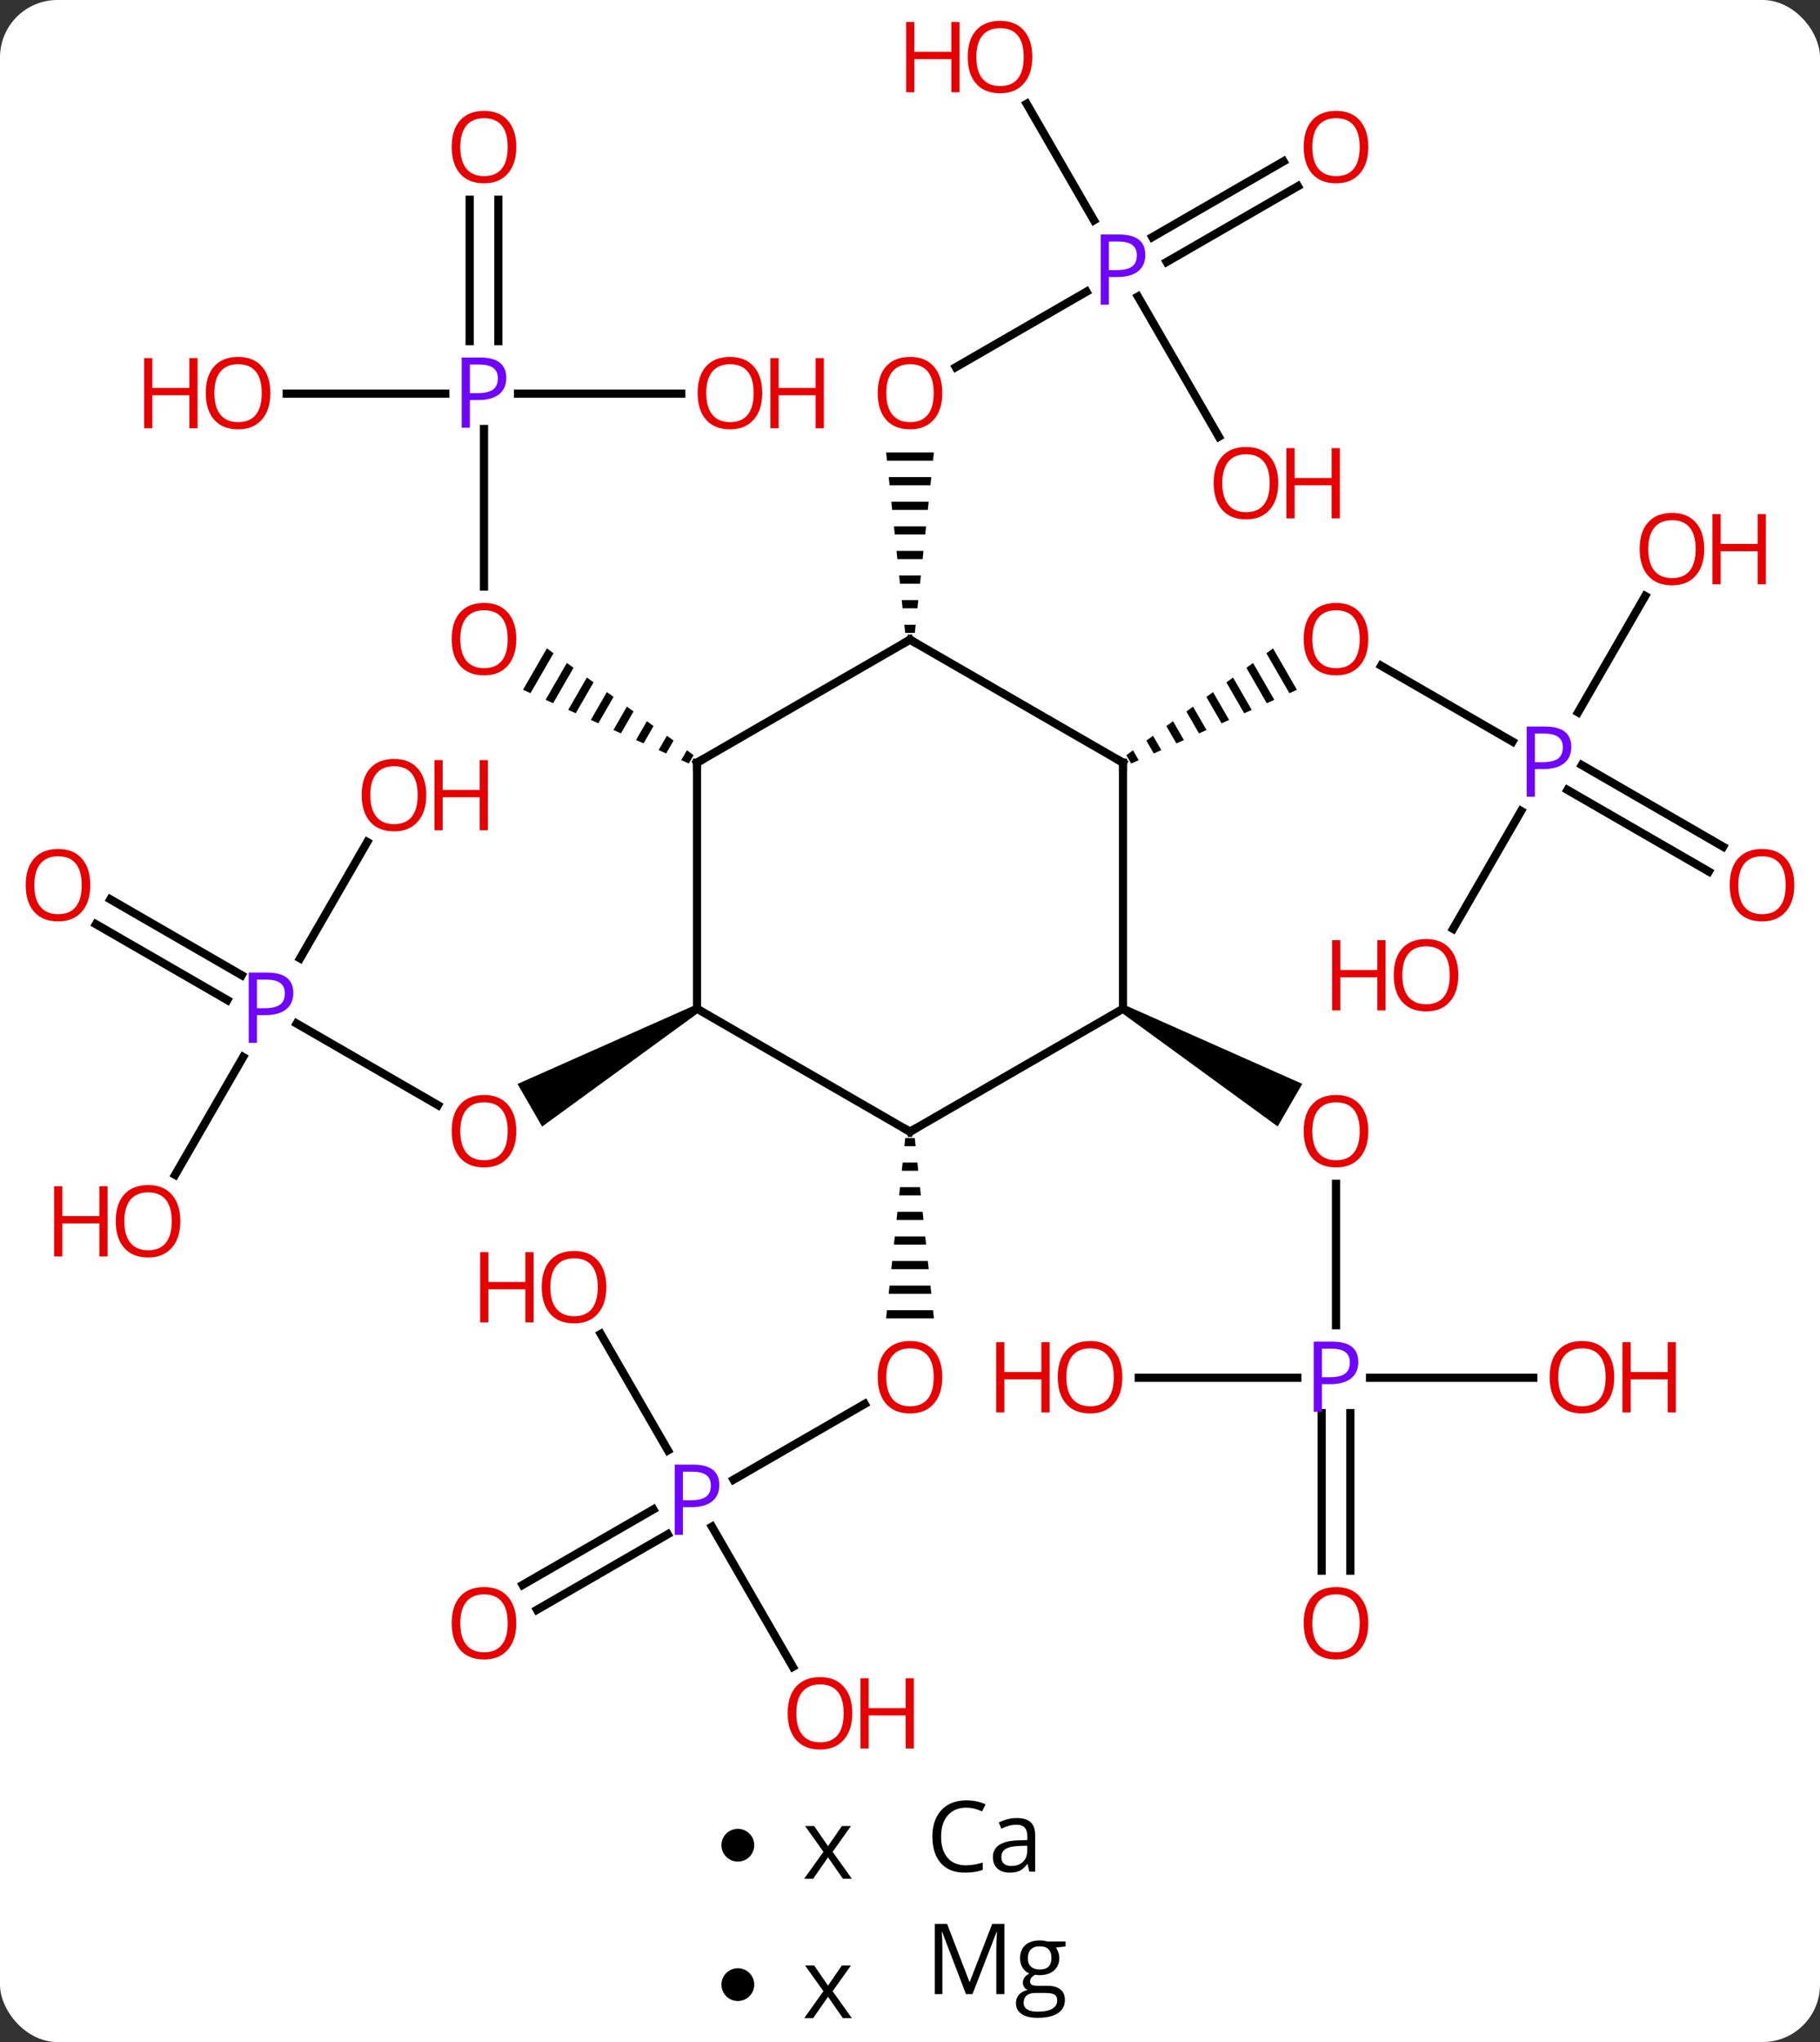 <svg width="222" viewBox="0 0 222 249" style="fill-opacity:1; color-rendering:auto; color-interpolation:auto; text-rendering:auto; stroke:black; stroke-linecap:square; stroke-miterlimit:10; shape-rendering:auto; stroke-opacity:1; fill:black; stroke-dasharray:none; font-weight:normal; stroke-width:1; font-family:'Open Sans'; font-style:normal; stroke-linejoin:miter; font-size:12; stroke-dashoffset:0; image-rendering:auto;" height="249" class="cas-substance-image" xmlns:xlink="http://www.w3.org/1999/xlink" xmlns="http://www.w3.org/2000/svg"><rect x="0" y="0" width="222" height="249" fill="#333333" stroke="none"/><svg class="cas-substance-single-component"><rect y="0" x="0" width="222" stroke="none" ry="7" rx="7" height="249" fill="white" class="cas-substance-group"/><svg y="0" x="0" width="222" viewBox="0 0 222 217" style="fill:black;" height="217" class="cas-substance-single-component-image"><svg><g><g transform="translate(111,108)" style="text-rendering:geometricPrecision; color-rendering:optimizeQuality; color-interpolation:linearRGB; stroke-linecap:butt; image-rendering:optimizeQuality;"><line y2="-17.57" y1="-26.821" x2="73.492" x1="57.468" style="fill:none;"/><path style="stroke:none;" d="M44.286 -28.934 L43.472 -28.342 L46.279 -23.475 L47.198 -23.884 L47.198 -23.884 L44.286 -28.934 ZM41.845 -27.158 L41.032 -26.566 L43.521 -22.25 L43.521 -22.25 L44.44 -22.658 L44.44 -22.658 L41.845 -27.158 ZM39.405 -25.383 L38.592 -24.791 L40.764 -21.025 L40.764 -21.025 L41.683 -21.433 L41.683 -21.433 L39.405 -25.383 ZM36.965 -23.607 L36.152 -23.015 L36.152 -23.015 L38.006 -19.799 L38.925 -20.208 L38.925 -20.208 L36.965 -23.607 ZM34.525 -21.832 L33.711 -21.24 L33.711 -21.24 L35.249 -18.574 L36.168 -18.983 L36.168 -18.983 L34.525 -21.832 ZM32.085 -20.056 L31.271 -19.465 L31.271 -19.465 L32.491 -17.349 L32.491 -17.349 L33.41 -17.758 L33.41 -17.758 L32.085 -20.056 ZM29.644 -18.281 L28.831 -17.689 L29.734 -16.124 L29.734 -16.124 L30.653 -16.532 L30.653 -16.532 L29.644 -18.281 ZM27.204 -16.506 L26.391 -15.914 L26.391 -15.914 L26.976 -14.899 L26.976 -14.899 L27.895 -15.307 L27.895 -15.307 L27.204 -16.506 Z"/><line y2="-1.726" y1="-11.677" x2="97.434" x1="80.199" style="fill:none;"/><line y2="-4.757" y1="-14.708" x2="99.184" x1="81.949" style="fill:none;"/><line y2="5.258" y1="-9.112" x2="66.246" x1="74.543" style="fill:none;"/><line y2="-35.332" y1="-21.138" x2="89.682" x1="81.487" style="fill:none;"/><line y2="-72.43" y1="-63.226" x2="21.529" x1="5.588" style="fill:none;"/><path style="stroke:none;" d="M-2.913 -52.824 L-2.807 -51.824 L2.807 -51.824 L2.913 -52.824 ZM-2.596 -49.824 L-2.49 -48.824 L2.49 -48.824 L2.596 -49.824 ZM-2.279 -46.824 L-2.173 -45.824 L2.173 -45.824 L2.279 -46.824 ZM-1.961 -43.824 L-1.856 -42.824 L1.856 -42.824 L1.961 -43.824 ZM-1.644 -40.824 L-1.539 -39.824 L1.539 -39.824 L1.644 -40.824 ZM-1.327 -37.824 L-1.221 -36.824 L1.221 -36.824 L1.327 -37.824 ZM-1.01 -34.824 L-0.904 -33.824 L0.904 -33.824 L1.01 -34.824 ZM-0.693 -31.824 L-0.587 -30.824 L0.587 -30.824 L0.693 -31.824 Z"/><line y2="-85.296" y1="-76.054" x2="47.315" x1="31.306" style="fill:none;"/><line y2="-88.327" y1="-79.085" x2="45.565" x1="29.556" style="fill:none;"/><line y2="-54.748" y1="-71.842" x2="37.673" x1="27.803" style="fill:none;"/><line y2="-95.344" y1="-81.138" x2="14.234" x1="22.436" style="fill:none;"/><line y2="53.594" y1="36.352" x2="51.963" x1="51.963" style="fill:none;"/><path style="stroke:none;" d="M25.73 15.433 L26.23 14.567 L47.849 24.161 L44.849 29.357 Z"/><line y2="83.523" y1="64.31" x2="50.213" x1="50.213" style="fill:none;"/><line y2="83.523" y1="64.31" x2="53.713" x1="53.713" style="fill:none;"/><line y2="60" y1="60" x2="76.025" x1="56.114" style="fill:none;"/><line y2="60" y1="60" x2="27.901" x1="47.244" style="fill:none;"/><line y2="-55.69" y1="-36.477" x2="-51.963" x1="-51.963" style="fill:none;"/><path style="stroke:none;" d="M-44.295 -28.938 L-47.206 -23.89 L-46.287 -23.481 L-46.287 -23.481 L-43.481 -28.346 L-43.481 -28.346 L-44.295 -28.938 ZM-41.855 -27.163 L-44.449 -22.664 L-44.449 -22.664 L-43.53 -22.256 L-41.041 -26.571 L-41.041 -26.571 L-41.855 -27.163 ZM-39.414 -25.387 L-41.691 -21.439 L-41.691 -21.439 L-40.772 -21.03 L-38.601 -24.796 L-39.414 -25.387 ZM-36.974 -23.612 L-38.934 -20.213 L-38.934 -20.213 L-38.015 -19.805 L-36.16 -23.02 L-36.16 -23.02 L-36.974 -23.612 ZM-34.534 -21.837 L-36.177 -18.988 L-35.258 -18.579 L-35.258 -18.579 L-33.72 -21.245 L-34.534 -21.837 ZM-32.093 -20.062 L-33.419 -17.762 L-32.5 -17.354 L-32.5 -17.354 L-31.28 -19.47 L-31.28 -19.47 L-32.093 -20.062 ZM-29.653 -18.287 L-30.662 -16.537 L-29.743 -16.128 L-29.743 -16.128 L-28.84 -17.695 L-28.84 -17.695 L-29.653 -18.287 ZM-27.213 -16.512 L-27.905 -15.311 L-26.986 -14.903 L-26.986 -14.903 L-26.399 -15.92 L-26.399 -15.92 L-27.213 -16.512 Z"/><line y2="-83.648" y1="-66.406" x2="-50.213" x1="-50.213" style="fill:none;"/><line y2="-83.648" y1="-66.406" x2="-53.713" x1="-53.713" style="fill:none;"/><line y2="-60" y1="-60" x2="-27.901" x1="-47.812" style="fill:none;"/><line y2="-60" y1="-60" x2="-76.025" x1="-56.682" style="fill:none;"/><line y2="72.43" y1="63.189" x2="-21.529" x1="-5.523" style="fill:none;"/><path style="stroke:none;" d="M-0.581 30.762 L-0.687 31.762 L0.687 31.762 L0.581 30.762 ZM-0.9 33.762 L-1.006 34.762 L1.006 34.762 L0.9 33.762 ZM-1.219 36.762 L-1.325 37.762 L1.325 37.762 L1.219 36.762 ZM-1.537 39.762 L-1.644 40.762 L1.644 40.762 L1.537 39.762 ZM-1.856 42.762 L-1.963 43.762 L1.963 43.762 L1.856 42.762 ZM-2.175 45.762 L-2.281 46.762 L2.281 46.762 L2.175 45.762 ZM-2.494 48.762 L-2.6 49.762 L2.6 49.762 L2.494 48.762 ZM-2.813 51.762 L-2.919 52.762 L2.919 52.762 L2.813 51.762 Z"/><line y2="85.259" y1="76.054" x2="-47.25" x1="-31.306" style="fill:none;"/><line y2="88.29" y1="79.085" x2="-45.5" x1="-29.556" style="fill:none;"/><line y2="54.656" y1="68.862" x2="-37.726" x1="-29.524" style="fill:none;"/><line y2="95.252" y1="78.158" x2="-14.287" x1="-24.157" style="fill:none;"/><line y2="16.808" y1="26.759" x2="-74.812" x1="-57.577" style="fill:none;"/><path style="stroke:none;" d="M-26.23 14.567 L-25.73 15.433 L-44.875 29.372 L-47.875 24.176 Z"/><line y2="1.663" y1="10.915" x2="-97.543" x1="-81.519" style="fill:none;"/><line y2="4.694" y1="13.946" x2="-99.293" x1="-83.269" style="fill:none;"/><line y2="35.258" y1="20.888" x2="-89.639" x1="-81.343" style="fill:none;"/><line y2="-5.332" y1="8.862" x2="-66.204" x1="-74.399" style="fill:none;"/><line y2="-30" y1="-15" x2="0" x1="25.98" style="fill:none;"/><line y2="15" y1="-15" x2="25.98" x1="25.98" style="fill:none;"/><line y2="-15" y1="-30" x2="-25.98" x1="0" style="fill:none;"/><line y2="30" y1="15" x2="0" x1="25.98" style="fill:none;"/><line y2="15" y1="-15" x2="-25.98" x1="-25.98" style="fill:none;"/><line y2="15" y1="30" x2="-25.98" x1="0" style="fill:none;"/></g><g transform="translate(111,108)" style="fill:rgb(230,0,0); text-rendering:geometricPrecision; color-rendering:optimizeQuality; image-rendering:optimizeQuality; font-family:'Open Sans'; stroke:rgb(230,0,0); color-interpolation:linearRGB;"><path style="stroke:none;" d="M55.901 -30.07 Q55.901 -28.008 54.861 -26.828 Q53.822 -25.648 51.979 -25.648 Q50.088 -25.648 49.057 -26.812 Q48.026 -27.977 48.026 -30.086 Q48.026 -32.18 49.057 -33.328 Q50.088 -34.477 51.979 -34.477 Q53.838 -34.477 54.869 -33.305 Q55.901 -32.133 55.901 -30.07 ZM49.072 -30.07 Q49.072 -28.336 49.815 -27.43 Q50.557 -26.523 51.979 -26.523 Q53.401 -26.523 54.127 -27.422 Q54.854 -28.32 54.854 -30.07 Q54.854 -31.805 54.127 -32.695 Q53.401 -33.586 51.979 -33.586 Q50.557 -33.586 49.815 -32.688 Q49.072 -31.789 49.072 -30.07 Z"/><path style="fill:rgb(111,5,255); stroke:none;" d="M80.662 -16.922 Q80.662 -15.609 79.771 -14.914 Q78.88 -14.219 77.24 -14.219 L76.224 -14.219 L76.224 -10.844 L75.224 -10.844 L75.224 -19.406 L77.459 -19.406 Q80.662 -19.406 80.662 -16.922 ZM76.224 -15.062 L77.13 -15.062 Q78.443 -15.062 79.037 -15.492 Q79.63 -15.922 79.63 -16.875 Q79.63 -17.719 79.076 -18.133 Q78.521 -18.547 77.334 -18.547 L76.224 -18.547 L76.224 -15.062 Z"/><path style="stroke:none;" d="M107.861 -0.07 Q107.861 1.992 106.821 3.172 Q105.782 4.352 103.939 4.352 Q102.048 4.352 101.017 3.188 Q99.986 2.023 99.986 -0.086 Q99.986 -2.18 101.017 -3.328 Q102.048 -4.477 103.939 -4.477 Q105.798 -4.477 106.829 -3.305 Q107.861 -2.133 107.861 -0.07 ZM101.032 -0.07 Q101.032 1.664 101.775 2.57 Q102.517 3.477 103.939 3.477 Q105.361 3.477 106.087 2.578 Q106.814 1.68 106.814 -0.07 Q106.814 -1.805 106.087 -2.695 Q105.361 -3.586 103.939 -3.586 Q102.517 -3.586 101.775 -2.688 Q101.032 -1.789 101.032 -0.07 Z"/><path style="stroke:none;" d="M66.88 10.91 Q66.88 12.972 65.841 14.152 Q64.802 15.332 62.959 15.332 Q61.068 15.332 60.037 14.168 Q59.005 13.003 59.005 10.894 Q59.005 8.8 60.037 7.652 Q61.068 6.503 62.959 6.503 Q64.818 6.503 65.849 7.675 Q66.88 8.847 66.88 10.91 ZM60.052 10.91 Q60.052 12.644 60.795 13.55 Q61.537 14.457 62.959 14.457 Q64.38 14.457 65.107 13.558 Q65.834 12.66 65.834 10.91 Q65.834 9.175 65.107 8.285 Q64.38 7.394 62.959 7.394 Q61.537 7.394 60.795 8.293 Q60.052 9.191 60.052 10.91 Z"/><path style="stroke:none;" d="M58.005 15.207 L57.005 15.207 L57.005 11.175 L52.49 11.175 L52.49 15.207 L51.49 15.207 L51.49 6.644 L52.49 6.644 L52.49 10.285 L57.005 10.285 L57.005 6.644 L58.005 6.644 L58.005 15.207 Z"/><path style="stroke:none;" d="M96.88 -41.05 Q96.88 -38.988 95.841 -37.808 Q94.802 -36.628 92.959 -36.628 Q91.068 -36.628 90.037 -37.792 Q89.005 -38.957 89.005 -41.066 Q89.005 -43.16 90.037 -44.308 Q91.068 -45.457 92.959 -45.457 Q94.818 -45.457 95.849 -44.285 Q96.88 -43.113 96.88 -41.05 ZM90.052 -41.05 Q90.052 -39.316 90.795 -38.41 Q91.537 -37.503 92.959 -37.503 Q94.38 -37.503 95.107 -38.402 Q95.834 -39.3 95.834 -41.05 Q95.834 -42.785 95.107 -43.675 Q94.38 -44.566 92.959 -44.566 Q91.537 -44.566 90.795 -43.667 Q90.052 -42.769 90.052 -41.05 Z"/><path style="stroke:none;" d="M104.396 -36.753 L103.396 -36.753 L103.396 -40.785 L98.88 -40.785 L98.88 -36.753 L97.88 -36.753 L97.88 -45.316 L98.88 -45.316 L98.88 -41.675 L103.396 -41.675 L103.396 -45.316 L104.396 -45.316 L104.396 -36.753 Z"/><path style="stroke:none;" d="M3.938 -60.07 Q3.938 -58.008 2.898 -56.828 Q1.859 -55.648 0.016 -55.648 Q-1.875 -55.648 -2.906 -56.812 Q-3.938 -57.977 -3.938 -60.086 Q-3.938 -62.18 -2.906 -63.328 Q-1.875 -64.477 0.016 -64.477 Q1.875 -64.477 2.906 -63.305 Q3.938 -62.133 3.938 -60.07 ZM-2.891 -60.07 Q-2.891 -58.336 -2.148 -57.43 Q-1.406 -56.523 0.016 -56.523 Q1.438 -56.523 2.164 -57.422 Q2.891 -58.32 2.891 -60.07 Q2.891 -61.805 2.164 -62.695 Q1.438 -63.586 0.016 -63.586 Q-1.406 -63.586 -2.148 -62.688 Q-2.891 -61.789 -2.891 -60.07 Z"/><path style="fill:rgb(111,5,255); stroke:none;" d="M28.699 -76.922 Q28.699 -75.609 27.808 -74.914 Q26.918 -74.219 25.277 -74.219 L24.261 -74.219 L24.261 -70.844 L23.261 -70.844 L23.261 -79.406 L25.496 -79.406 Q28.699 -79.406 28.699 -76.922 ZM24.261 -75.062 L25.168 -75.062 Q26.48 -75.062 27.074 -75.492 Q27.668 -75.922 27.668 -76.875 Q27.668 -77.719 27.113 -78.133 Q26.558 -78.547 25.371 -78.547 L24.261 -78.547 L24.261 -75.062 Z"/><path style="stroke:none;" d="M55.901 -90.07 Q55.901 -88.008 54.861 -86.828 Q53.822 -85.648 51.979 -85.648 Q50.088 -85.648 49.057 -86.812 Q48.026 -87.977 48.026 -90.086 Q48.026 -92.18 49.057 -93.328 Q50.088 -94.477 51.979 -94.477 Q53.838 -94.477 54.869 -93.305 Q55.901 -92.133 55.901 -90.07 ZM49.072 -90.07 Q49.072 -88.336 49.815 -87.43 Q50.557 -86.523 51.979 -86.523 Q53.401 -86.523 54.127 -87.422 Q54.854 -88.32 54.854 -90.07 Q54.854 -91.805 54.127 -92.695 Q53.401 -93.586 51.979 -93.586 Q50.557 -93.586 49.815 -92.688 Q49.072 -91.789 49.072 -90.07 Z"/><path style="stroke:none;" d="M44.917 -49.09 Q44.917 -47.028 43.878 -45.848 Q42.839 -44.668 40.996 -44.668 Q39.105 -44.668 38.074 -45.833 Q37.042 -46.997 37.042 -49.106 Q37.042 -51.2 38.074 -52.348 Q39.105 -53.497 40.996 -53.497 Q42.855 -53.497 43.886 -52.325 Q44.917 -51.153 44.917 -49.09 ZM38.089 -49.09 Q38.089 -47.356 38.832 -46.45 Q39.574 -45.543 40.996 -45.543 Q42.417 -45.543 43.144 -46.442 Q43.871 -47.34 43.871 -49.09 Q43.871 -50.825 43.144 -51.715 Q42.417 -52.606 40.996 -52.606 Q39.574 -52.606 38.832 -51.708 Q38.089 -50.809 38.089 -49.09 Z"/><path style="stroke:none;" d="M52.433 -44.793 L51.433 -44.793 L51.433 -48.825 L46.917 -48.825 L46.917 -44.793 L45.917 -44.793 L45.917 -53.356 L46.917 -53.356 L46.917 -49.715 L51.433 -49.715 L51.433 -53.356 L52.433 -53.356 L52.433 -44.793 Z"/><path style="stroke:none;" d="M14.918 -101.05 Q14.918 -98.988 13.878 -97.808 Q12.839 -96.628 10.996 -96.628 Q9.105 -96.628 8.074 -97.793 Q7.043 -98.957 7.043 -101.066 Q7.043 -103.16 8.074 -104.308 Q9.105 -105.457 10.996 -105.457 Q12.855 -105.457 13.886 -104.285 Q14.918 -103.113 14.918 -101.05 ZM8.089 -101.05 Q8.089 -99.316 8.832 -98.41 Q9.574 -97.503 10.996 -97.503 Q12.418 -97.503 13.144 -98.402 Q13.871 -99.3 13.871 -101.05 Q13.871 -102.785 13.144 -103.675 Q12.418 -104.566 10.996 -104.566 Q9.574 -104.566 8.832 -103.668 Q8.089 -102.769 8.089 -101.05 Z"/><path style="stroke:none;" d="M6.043 -96.753 L5.043 -96.753 L5.043 -100.785 L0.527 -100.785 L0.527 -96.753 L-0.473 -96.753 L-0.473 -105.316 L0.527 -105.316 L0.527 -101.675 L5.043 -101.675 L5.043 -105.316 L6.043 -105.316 L6.043 -96.753 Z"/><path style="stroke:none;" d="M55.901 29.93 Q55.901 31.992 54.861 33.172 Q53.822 34.352 51.979 34.352 Q50.088 34.352 49.057 33.188 Q48.026 32.023 48.026 29.914 Q48.026 27.82 49.057 26.672 Q50.088 25.523 51.979 25.523 Q53.838 25.523 54.869 26.695 Q55.901 27.867 55.901 29.93 ZM49.072 29.93 Q49.072 31.664 49.815 32.57 Q50.557 33.477 51.979 33.477 Q53.401 33.477 54.127 32.578 Q54.854 31.68 54.854 29.93 Q54.854 28.195 54.127 27.305 Q53.401 26.414 51.979 26.414 Q50.557 26.414 49.815 27.312 Q49.072 28.211 49.072 29.93 Z"/><path style="fill:rgb(111,5,255); stroke:none;" d="M54.682 58.078 Q54.682 59.391 53.791 60.086 Q52.901 60.781 51.26 60.781 L50.244 60.781 L50.244 64.156 L49.244 64.156 L49.244 55.594 L51.479 55.594 Q54.682 55.594 54.682 58.078 ZM50.244 59.938 L51.151 59.938 Q52.463 59.938 53.057 59.508 Q53.651 59.078 53.651 58.125 Q53.651 57.281 53.096 56.867 Q52.541 56.453 51.354 56.453 L50.244 56.453 L50.244 59.938 Z"/><path style="stroke:none;" d="M55.901 89.93 Q55.901 91.992 54.861 93.172 Q53.822 94.352 51.979 94.352 Q50.088 94.352 49.057 93.188 Q48.026 92.023 48.026 89.914 Q48.026 87.82 49.057 86.672 Q50.088 85.523 51.979 85.523 Q53.838 85.523 54.869 86.695 Q55.901 87.867 55.901 89.93 ZM49.072 89.93 Q49.072 91.664 49.815 92.57 Q50.557 93.477 51.979 93.477 Q53.401 93.477 54.127 92.578 Q54.854 91.68 54.854 89.93 Q54.854 88.195 54.127 87.305 Q53.401 86.414 51.979 86.414 Q50.557 86.414 49.815 87.312 Q49.072 88.211 49.072 89.93 Z"/><path style="stroke:none;" d="M85.9 59.93 Q85.9 61.992 84.861 63.172 Q83.822 64.352 81.979 64.352 Q80.088 64.352 79.057 63.188 Q78.025 62.023 78.025 59.914 Q78.025 57.82 79.057 56.672 Q80.088 55.523 81.979 55.523 Q83.838 55.523 84.869 56.695 Q85.9 57.867 85.9 59.93 ZM79.072 59.93 Q79.072 61.664 79.815 62.57 Q80.557 63.477 81.979 63.477 Q83.4 63.477 84.127 62.578 Q84.854 61.68 84.854 59.93 Q84.854 58.195 84.127 57.305 Q83.4 56.414 81.979 56.414 Q80.557 56.414 79.815 57.312 Q79.072 58.211 79.072 59.93 Z"/><path style="stroke:none;" d="M93.416 64.227 L92.416 64.227 L92.416 60.195 L87.9 60.195 L87.9 64.227 L86.9 64.227 L86.9 55.664 L87.9 55.664 L87.9 59.305 L92.416 59.305 L92.416 55.664 L93.416 55.664 L93.416 64.227 Z"/><path style="stroke:none;" d="M25.901 59.93 Q25.901 61.992 24.861 63.172 Q23.822 64.352 21.979 64.352 Q20.088 64.352 19.057 63.188 Q18.026 62.023 18.026 59.914 Q18.026 57.82 19.057 56.672 Q20.088 55.523 21.979 55.523 Q23.838 55.523 24.869 56.695 Q25.901 57.867 25.901 59.93 ZM19.072 59.93 Q19.072 61.664 19.815 62.57 Q20.557 63.477 21.979 63.477 Q23.401 63.477 24.127 62.578 Q24.854 61.68 24.854 59.93 Q24.854 58.195 24.127 57.305 Q23.401 56.414 21.979 56.414 Q20.557 56.414 19.815 57.312 Q19.072 58.211 19.072 59.93 Z"/><path style="stroke:none;" d="M17.026 64.227 L16.026 64.227 L16.026 60.195 L11.51 60.195 L11.51 64.227 L10.51 64.227 L10.51 55.664 L11.51 55.664 L11.51 59.305 L16.026 59.305 L16.026 55.664 L17.026 55.664 L17.026 64.227 Z"/><path style="stroke:none;" d="M-48.026 -30.07 Q-48.026 -28.008 -49.065 -26.828 Q-50.104 -25.648 -51.947 -25.648 Q-53.838 -25.648 -54.869 -26.812 Q-55.901 -27.977 -55.901 -30.086 Q-55.901 -32.18 -54.869 -33.328 Q-53.838 -34.477 -51.947 -34.477 Q-50.088 -34.477 -49.057 -33.305 Q-48.026 -32.133 -48.026 -30.07 ZM-54.854 -30.07 Q-54.854 -28.336 -54.111 -27.43 Q-53.369 -26.523 -51.947 -26.523 Q-50.526 -26.523 -49.799 -27.422 Q-49.072 -28.32 -49.072 -30.07 Q-49.072 -31.805 -49.799 -32.695 Q-50.526 -33.586 -51.947 -33.586 Q-53.369 -33.586 -54.111 -32.688 Q-54.854 -31.789 -54.854 -30.07 Z"/><path style="fill:rgb(111,5,255); stroke:none;" d="M-49.244 -61.922 Q-49.244 -60.609 -50.135 -59.914 Q-51.026 -59.219 -52.666 -59.219 L-53.682 -59.219 L-53.682 -55.844 L-54.682 -55.844 L-54.682 -64.406 L-52.447 -64.406 Q-49.244 -64.406 -49.244 -61.922 ZM-53.682 -60.062 L-52.776 -60.062 Q-51.463 -60.062 -50.869 -60.492 Q-50.276 -60.922 -50.276 -61.875 Q-50.276 -62.719 -50.83 -63.133 Q-51.385 -63.547 -52.572 -63.547 L-53.682 -63.547 L-53.682 -60.062 Z"/><path style="stroke:none;" d="M-48.026 -90.07 Q-48.026 -88.008 -49.065 -86.828 Q-50.104 -85.648 -51.947 -85.648 Q-53.838 -85.648 -54.869 -86.812 Q-55.901 -87.977 -55.901 -90.086 Q-55.901 -92.18 -54.869 -93.328 Q-53.838 -94.477 -51.947 -94.477 Q-50.088 -94.477 -49.057 -93.305 Q-48.026 -92.133 -48.026 -90.07 ZM-54.854 -90.07 Q-54.854 -88.336 -54.111 -87.43 Q-53.369 -86.523 -51.947 -86.523 Q-50.526 -86.523 -49.799 -87.422 Q-49.072 -88.32 -49.072 -90.07 Q-49.072 -91.805 -49.799 -92.695 Q-50.526 -93.586 -51.947 -93.586 Q-53.369 -93.586 -54.111 -92.688 Q-54.854 -91.789 -54.854 -90.07 Z"/><path style="stroke:none;" d="M-18.026 -60.07 Q-18.026 -58.008 -19.065 -56.828 Q-20.104 -55.648 -21.947 -55.648 Q-23.838 -55.648 -24.869 -56.812 Q-25.901 -57.977 -25.901 -60.086 Q-25.901 -62.18 -24.869 -63.328 Q-23.838 -64.477 -21.947 -64.477 Q-20.088 -64.477 -19.057 -63.305 Q-18.026 -62.133 -18.026 -60.07 ZM-24.854 -60.07 Q-24.854 -58.336 -24.111 -57.43 Q-23.369 -56.523 -21.947 -56.523 Q-20.526 -56.523 -19.799 -57.422 Q-19.072 -58.32 -19.072 -60.07 Q-19.072 -61.805 -19.799 -62.695 Q-20.526 -63.586 -21.947 -63.586 Q-23.369 -63.586 -24.111 -62.688 Q-24.854 -61.789 -24.854 -60.07 Z"/><path style="stroke:none;" d="M-10.51 -55.773 L-11.51 -55.773 L-11.51 -59.805 L-16.026 -59.805 L-16.026 -55.773 L-17.026 -55.773 L-17.026 -64.336 L-16.026 -64.336 L-16.026 -60.695 L-11.51 -60.695 L-11.51 -64.336 L-10.51 -64.336 L-10.51 -55.773 Z"/><path style="stroke:none;" d="M-78.025 -60.07 Q-78.025 -58.008 -79.065 -56.828 Q-80.104 -55.648 -81.947 -55.648 Q-83.838 -55.648 -84.869 -56.812 Q-85.9 -57.977 -85.9 -60.086 Q-85.9 -62.18 -84.869 -63.328 Q-83.838 -64.477 -81.947 -64.477 Q-80.088 -64.477 -79.057 -63.305 Q-78.025 -62.133 -78.025 -60.07 ZM-84.854 -60.07 Q-84.854 -58.336 -84.111 -57.43 Q-83.369 -56.523 -81.947 -56.523 Q-80.525 -56.523 -79.799 -57.422 Q-79.072 -58.32 -79.072 -60.07 Q-79.072 -61.805 -79.799 -62.695 Q-80.525 -63.586 -81.947 -63.586 Q-83.369 -63.586 -84.111 -62.688 Q-84.854 -61.789 -84.854 -60.07 Z"/><path style="stroke:none;" d="M-86.9 -55.773 L-87.9 -55.773 L-87.9 -59.805 L-92.416 -59.805 L-92.416 -55.773 L-93.416 -55.773 L-93.416 -64.336 L-92.416 -64.336 L-92.416 -60.695 L-87.9 -60.695 L-87.9 -64.336 L-86.9 -64.336 L-86.9 -55.773 Z"/><path style="stroke:none;" d="M3.938 59.93 Q3.938 61.992 2.898 63.172 Q1.859 64.352 0.016 64.352 Q-1.875 64.352 -2.906 63.188 Q-3.938 62.023 -3.938 59.914 Q-3.938 57.82 -2.906 56.672 Q-1.875 55.523 0.016 55.523 Q1.875 55.523 2.906 56.695 Q3.938 57.867 3.938 59.93 ZM-2.891 59.93 Q-2.891 61.664 -2.148 62.57 Q-1.406 63.477 0.016 63.477 Q1.438 63.477 2.164 62.578 Q2.891 61.68 2.891 59.93 Q2.891 58.195 2.164 57.305 Q1.438 56.414 0.016 56.414 Q-1.406 56.414 -2.148 57.312 Q-2.891 58.211 -2.891 59.93 Z"/><path style="fill:rgb(111,5,255); stroke:none;" d="M-23.261 73.078 Q-23.261 74.391 -24.152 75.086 Q-25.043 75.781 -26.683 75.781 L-27.699 75.781 L-27.699 79.156 L-28.699 79.156 L-28.699 70.594 L-26.464 70.594 Q-23.261 70.594 -23.261 73.078 ZM-27.699 74.938 L-26.793 74.938 Q-25.48 74.938 -24.886 74.508 Q-24.293 74.078 -24.293 73.125 Q-24.293 72.281 -24.847 71.867 Q-25.402 71.453 -26.589 71.453 L-27.699 71.453 L-27.699 74.938 Z"/><path style="stroke:none;" d="M-48.026 89.93 Q-48.026 91.992 -49.065 93.172 Q-50.104 94.352 -51.947 94.352 Q-53.838 94.352 -54.869 93.188 Q-55.901 92.023 -55.901 89.914 Q-55.901 87.82 -54.869 86.672 Q-53.838 85.523 -51.947 85.523 Q-50.088 85.523 -49.057 86.695 Q-48.026 87.867 -48.026 89.93 ZM-54.854 89.93 Q-54.854 91.664 -54.111 92.57 Q-53.369 93.477 -51.947 93.477 Q-50.526 93.477 -49.799 92.578 Q-49.072 91.68 -49.072 89.93 Q-49.072 88.195 -49.799 87.305 Q-50.526 86.414 -51.947 86.414 Q-53.369 86.414 -54.111 87.312 Q-54.854 88.211 -54.854 89.93 Z"/><path style="stroke:none;" d="M-37.042 48.95 Q-37.042 51.012 -38.082 52.192 Q-39.121 53.372 -40.964 53.372 Q-42.855 53.372 -43.886 52.208 Q-44.917 51.043 -44.917 48.934 Q-44.917 46.84 -43.886 45.692 Q-42.855 44.543 -40.964 44.543 Q-39.105 44.543 -38.074 45.715 Q-37.042 46.887 -37.042 48.95 ZM-43.871 48.95 Q-43.871 50.684 -43.128 51.59 Q-42.386 52.497 -40.964 52.497 Q-39.542 52.497 -38.816 51.598 Q-38.089 50.7 -38.089 48.95 Q-38.089 47.215 -38.816 46.325 Q-39.542 45.434 -40.964 45.434 Q-42.386 45.434 -43.128 46.333 Q-43.871 47.231 -43.871 48.95 Z"/><path style="stroke:none;" d="M-45.917 53.247 L-46.917 53.247 L-46.917 49.215 L-51.433 49.215 L-51.433 53.247 L-52.433 53.247 L-52.433 44.684 L-51.433 44.684 L-51.433 48.325 L-46.917 48.325 L-46.917 44.684 L-45.917 44.684 L-45.917 53.247 Z"/><path style="stroke:none;" d="M-7.043 100.91 Q-7.043 102.972 -8.082 104.152 Q-9.121 105.332 -10.964 105.332 Q-12.855 105.332 -13.886 104.168 Q-14.918 103.003 -14.918 100.894 Q-14.918 98.8 -13.886 97.652 Q-12.855 96.503 -10.964 96.503 Q-9.105 96.503 -8.074 97.675 Q-7.043 98.847 -7.043 100.91 ZM-13.871 100.91 Q-13.871 102.644 -13.128 103.55 Q-12.386 104.457 -10.964 104.457 Q-9.543 104.457 -8.816 103.558 Q-8.089 102.66 -8.089 100.91 Q-8.089 99.175 -8.816 98.285 Q-9.543 97.394 -10.964 97.394 Q-12.386 97.394 -13.128 98.293 Q-13.871 99.191 -13.871 100.91 Z"/><path style="stroke:none;" d="M0.473 105.207 L-0.527 105.207 L-0.527 101.175 L-5.043 101.175 L-5.043 105.207 L-6.043 105.207 L-6.043 96.644 L-5.043 96.644 L-5.043 100.285 L-0.527 100.285 L-0.527 96.644 L0.473 96.644 L0.473 105.207 Z"/><path style="stroke:none;" d="M-48.026 29.93 Q-48.026 31.992 -49.065 33.172 Q-50.104 34.352 -51.947 34.352 Q-53.838 34.352 -54.869 33.188 Q-55.901 32.023 -55.901 29.914 Q-55.901 27.82 -54.869 26.672 Q-53.838 25.523 -51.947 25.523 Q-50.088 25.523 -49.057 26.695 Q-48.026 27.867 -48.026 29.93 ZM-54.854 29.93 Q-54.854 31.664 -54.111 32.57 Q-53.369 33.477 -51.947 33.477 Q-50.526 33.477 -49.799 32.578 Q-49.072 31.68 -49.072 29.93 Q-49.072 28.195 -49.799 27.305 Q-50.526 26.414 -51.947 26.414 Q-53.369 26.414 -54.111 27.312 Q-54.854 28.211 -54.854 29.93 Z"/><path style="fill:rgb(111,5,255); stroke:none;" d="M-75.224 13.078 Q-75.224 14.391 -76.115 15.086 Q-77.005 15.781 -78.646 15.781 L-79.662 15.781 L-79.662 19.156 L-80.662 19.156 L-80.662 10.594 L-78.427 10.594 Q-75.224 10.594 -75.224 13.078 ZM-79.662 14.938 L-78.755 14.938 Q-77.443 14.938 -76.849 14.508 Q-76.255 14.078 -76.255 13.125 Q-76.255 12.281 -76.81 11.867 Q-77.365 11.453 -78.552 11.453 L-79.662 11.453 L-79.662 14.938 Z"/><path style="stroke:none;" d="M-99.986 -0.07 Q-99.986 1.992 -101.025 3.172 Q-102.064 4.352 -103.907 4.352 Q-105.798 4.352 -106.829 3.188 Q-107.861 2.023 -107.861 -0.086 Q-107.861 -2.18 -106.829 -3.328 Q-105.798 -4.477 -103.907 -4.477 Q-102.048 -4.477 -101.017 -3.305 Q-99.986 -2.133 -99.986 -0.07 ZM-106.814 -0.07 Q-106.814 1.664 -106.071 2.57 Q-105.329 3.477 -103.907 3.477 Q-102.486 3.477 -101.759 2.578 Q-101.032 1.68 -101.032 -0.07 Q-101.032 -1.805 -101.759 -2.695 Q-102.486 -3.586 -103.907 -3.586 Q-105.329 -3.586 -106.071 -2.688 Q-106.814 -1.789 -106.814 -0.07 Z"/><path style="stroke:none;" d="M-89.005 40.91 Q-89.005 42.972 -90.045 44.152 Q-91.084 45.332 -92.927 45.332 Q-94.818 45.332 -95.849 44.167 Q-96.88 43.003 -96.88 40.894 Q-96.88 38.8 -95.849 37.652 Q-94.818 36.503 -92.927 36.503 Q-91.068 36.503 -90.037 37.675 Q-89.005 38.847 -89.005 40.91 ZM-95.834 40.91 Q-95.834 42.644 -95.091 43.55 Q-94.349 44.457 -92.927 44.457 Q-91.505 44.457 -90.779 43.558 Q-90.052 42.66 -90.052 40.91 Q-90.052 39.175 -90.779 38.285 Q-91.505 37.394 -92.927 37.394 Q-94.349 37.394 -95.091 38.292 Q-95.834 39.191 -95.834 40.91 Z"/><path style="stroke:none;" d="M-97.88 45.207 L-98.88 45.207 L-98.88 41.175 L-103.396 41.175 L-103.396 45.207 L-104.396 45.207 L-104.396 36.644 L-103.396 36.644 L-103.396 40.285 L-98.88 40.285 L-98.88 36.644 L-97.88 36.644 L-97.88 45.207 Z"/><path style="stroke:none;" d="M-59.005 -11.05 Q-59.005 -8.988 -60.045 -7.808 Q-61.084 -6.628 -62.927 -6.628 Q-64.818 -6.628 -65.849 -7.793 Q-66.88 -8.957 -66.88 -11.066 Q-66.88 -13.16 -65.849 -14.308 Q-64.818 -15.457 -62.927 -15.457 Q-61.068 -15.457 -60.037 -14.285 Q-59.005 -13.113 -59.005 -11.05 ZM-65.834 -11.05 Q-65.834 -9.316 -65.091 -8.41 Q-64.349 -7.503 -62.927 -7.503 Q-61.505 -7.503 -60.779 -8.402 Q-60.052 -9.3 -60.052 -11.05 Q-60.052 -12.785 -60.779 -13.675 Q-61.505 -14.566 -62.927 -14.566 Q-64.349 -14.566 -65.091 -13.668 Q-65.834 -12.769 -65.834 -11.05 Z"/><path style="stroke:none;" d="M-51.49 -6.753 L-52.49 -6.753 L-52.49 -10.785 L-57.005 -10.785 L-57.005 -6.753 L-58.005 -6.753 L-58.005 -15.316 L-57.005 -15.316 L-57.005 -11.675 L-52.49 -11.675 L-52.49 -15.316 L-51.49 -15.316 L-51.49 -6.753 Z"/></g><g transform="translate(111,108)" style="stroke-linecap:butt; text-rendering:geometricPrecision; color-rendering:optimizeQuality; image-rendering:optimizeQuality; font-family:'Open Sans'; color-interpolation:linearRGB; stroke-miterlimit:5;"><path style="fill:none;" d="M25.547 -15.25 L25.98 -15 L25.98 -14.5"/><path style="fill:none;" d="M0.433 -29.75 L0 -30 L-0.433 -29.75"/><path style="fill:none;" d="M-25.547 -15.25 L-25.98 -15 L-25.98 -14.5"/><path style="fill:none;" d="M0.433 29.75 L0 30 L-0.433 29.75"/></g></g></svg></svg><svg y="217" x="88" class="cas-substance-saf"><svg y="6" x="0" width="4" style="fill:black;" height="4" class="cas-substance-saf-dot"><circle stroke="none" r="2" fill="black" cy="2" cx="2"/></svg><svg y="3" x="7" width="12" style="fill:black;" height="12" class="cas-substance-saf-coefficient"><svg><g><g transform="translate(6,6)" style="text-rendering:geometricPrecision; font-family:'Open Sans'; color-interpolation:linearRGB; color-rendering:optimizeQuality; image-rendering:optimizeQuality;"><path style="stroke:none;" d="M-0.562 -0.195 L-2.797 -3.336 L-1.688 -3.336 L0 -0.883 L1.688 -3.336 L2.797 -3.336 L0.562 -0.195 L2.906 3.086 L1.812 3.086 L0 0.477 L-1.812 3.086 L-2.906 3.086 L-0.562 -0.195 Z"/></g></g></svg></svg><svg y="0" x="23" width="19" style="fill:black;" height="15" class="cas-substance-saf-image"><svg><g><g transform="translate(9,7)" style="text-rendering:geometricPrecision; font-family:'Open Sans'; color-interpolation:linearRGB; color-rendering:optimizeQuality; image-rendering:optimizeQuality;"><path style="stroke:none;" d="M-2.16 -3.578 Q-3.566 -3.578 -4.387 -2.641 Q-5.207 -1.703 -5.207 -0.062 Q-5.207 1.609 -4.418 2.531 Q-3.629 3.453 -2.176 3.453 Q-1.27 3.453 -0.129 3.125 L-0.129 4 Q-1.02 4.344 -2.316 4.344 Q-4.207 4.344 -5.238 3.188 Q-6.269 2.031 -6.269 -0.078 Q-6.269 -1.406 -5.777 -2.398 Q-5.285 -3.391 -4.348 -3.93 Q-3.41 -4.469 -2.144 -4.469 Q-0.801 -4.469 0.215 -3.984 L-0.207 -3.125 Q-1.191 -3.578 -2.16 -3.578 ZM5.551 4.219 L5.348 3.297 L5.301 3.297 Q4.832 3.906 4.356 4.125 Q3.879 4.344 3.16 4.344 Q2.207 4.344 1.66 3.844 Q1.113 3.344 1.113 2.438 Q1.113 0.5 4.223 0.406 L5.316 0.375 L5.316 -0.031 Q5.316 -0.781 4.996 -1.141 Q4.676 -1.5 3.957 -1.5 Q3.144 -1.5 2.144 -1.016 L1.832 -1.766 Q2.316 -2.016 2.879 -2.164 Q3.441 -2.312 4.019 -2.312 Q5.16 -2.312 5.715 -1.805 Q6.269 -1.297 6.269 -0.172 L6.269 4.219 L5.551 4.219 ZM3.348 3.531 Q4.254 3.531 4.777 3.031 Q5.301 2.531 5.301 1.641 L5.301 1.062 L4.316 1.094 Q3.16 1.141 2.652 1.461 Q2.144 1.781 2.144 2.453 Q2.144 2.984 2.457 3.258 Q2.769 3.531 3.348 3.531 Z"/></g></g></svg></svg></svg><svg y="232" x="88" class="cas-substance-saf"><svg y="8" x="0" width="4" style="fill:black;" height="4" class="cas-substance-saf-dot"><circle stroke="none" r="2" fill="black" cy="2" cx="2"/></svg><svg y="5" x="7" width="12" style="fill:black;" height="12" class="cas-substance-saf-coefficient"><svg><g><g transform="translate(6,6)" style="text-rendering:geometricPrecision; font-family:'Open Sans'; color-interpolation:linearRGB; color-rendering:optimizeQuality; image-rendering:optimizeQuality;"><path style="stroke:none;" d="M-0.562 -0.195 L-2.797 -3.336 L-1.688 -3.336 L0 -0.883 L1.688 -3.336 L2.797 -3.336 L0.562 -0.195 L2.906 3.086 L1.812 3.086 L0 0.477 L-1.812 3.086 L-2.906 3.086 L-0.562 -0.195 Z"/></g></g></svg></svg><svg y="0" x="23" width="22" style="fill:black;" height="17" class="cas-substance-saf-image"><svg><g><g transform="translate(11,7)" style="text-rendering:geometricPrecision; font-family:'Open Sans'; color-interpolation:linearRGB; color-rendering:optimizeQuality; image-rendering:optimizeQuality;"><path style="stroke:none;" d="M-4.175 4.156 L-7.081 -3.438 L-7.128 -3.438 Q-7.05 -2.531 -7.05 -1.297 L-7.05 4.156 L-7.972 4.156 L-7.972 -4.406 L-6.472 -4.406 L-3.753 2.656 L-3.706 2.656 L-0.972 -4.406 L0.513 -4.406 L0.513 4.156 L-0.472 4.156 L-0.472 -1.359 Q-0.472 -2.312 -0.394 -3.422 L-0.44 -3.422 L-3.378 4.156 L-4.175 4.156 ZM7.972 -2.266 L7.972 -1.656 L6.784 -1.516 Q6.956 -1.312 7.081 -0.977 Q7.206 -0.641 7.206 -0.234 Q7.206 0.719 6.565 1.281 Q5.925 1.844 4.8 1.844 Q4.503 1.844 4.253 1.797 Q3.644 2.125 3.644 2.625 Q3.644 2.891 3.854 3.016 Q4.065 3.141 4.597 3.141 L5.737 3.141 Q6.784 3.141 7.339 3.578 Q7.894 4.016 7.894 4.859 Q7.894 5.922 7.042 6.484 Q6.19 7.047 4.55 7.047 Q3.284 7.047 2.604 6.578 Q1.925 6.109 1.925 5.25 Q1.925 4.656 2.3 4.227 Q2.675 3.797 3.347 3.656 Q3.097 3.547 2.933 3.312 Q2.769 3.078 2.769 2.766 Q2.769 2.406 2.956 2.141 Q3.144 1.875 3.55 1.641 Q3.05 1.438 2.737 0.945 Q2.425 0.453 2.425 -0.188 Q2.425 -1.234 3.058 -1.812 Q3.69 -2.391 4.847 -2.391 Q5.347 -2.391 5.753 -2.266 L7.972 -2.266 ZM2.862 5.234 Q2.862 5.75 3.3 6.023 Q3.737 6.297 4.55 6.297 Q5.784 6.297 6.37 5.93 Q6.956 5.562 6.956 4.938 Q6.956 4.422 6.636 4.219 Q6.315 4.016 5.425 4.016 L4.253 4.016 Q3.597 4.016 3.229 4.328 Q2.862 4.641 2.862 5.234 ZM3.378 -0.203 Q3.378 0.469 3.761 0.812 Q4.144 1.156 4.831 1.156 Q6.253 1.156 6.253 -0.234 Q6.253 -1.672 4.815 -1.672 Q4.128 -1.672 3.753 -1.305 Q3.378 -0.938 3.378 -0.203 Z"/></g></g></svg></svg></svg></svg></svg>